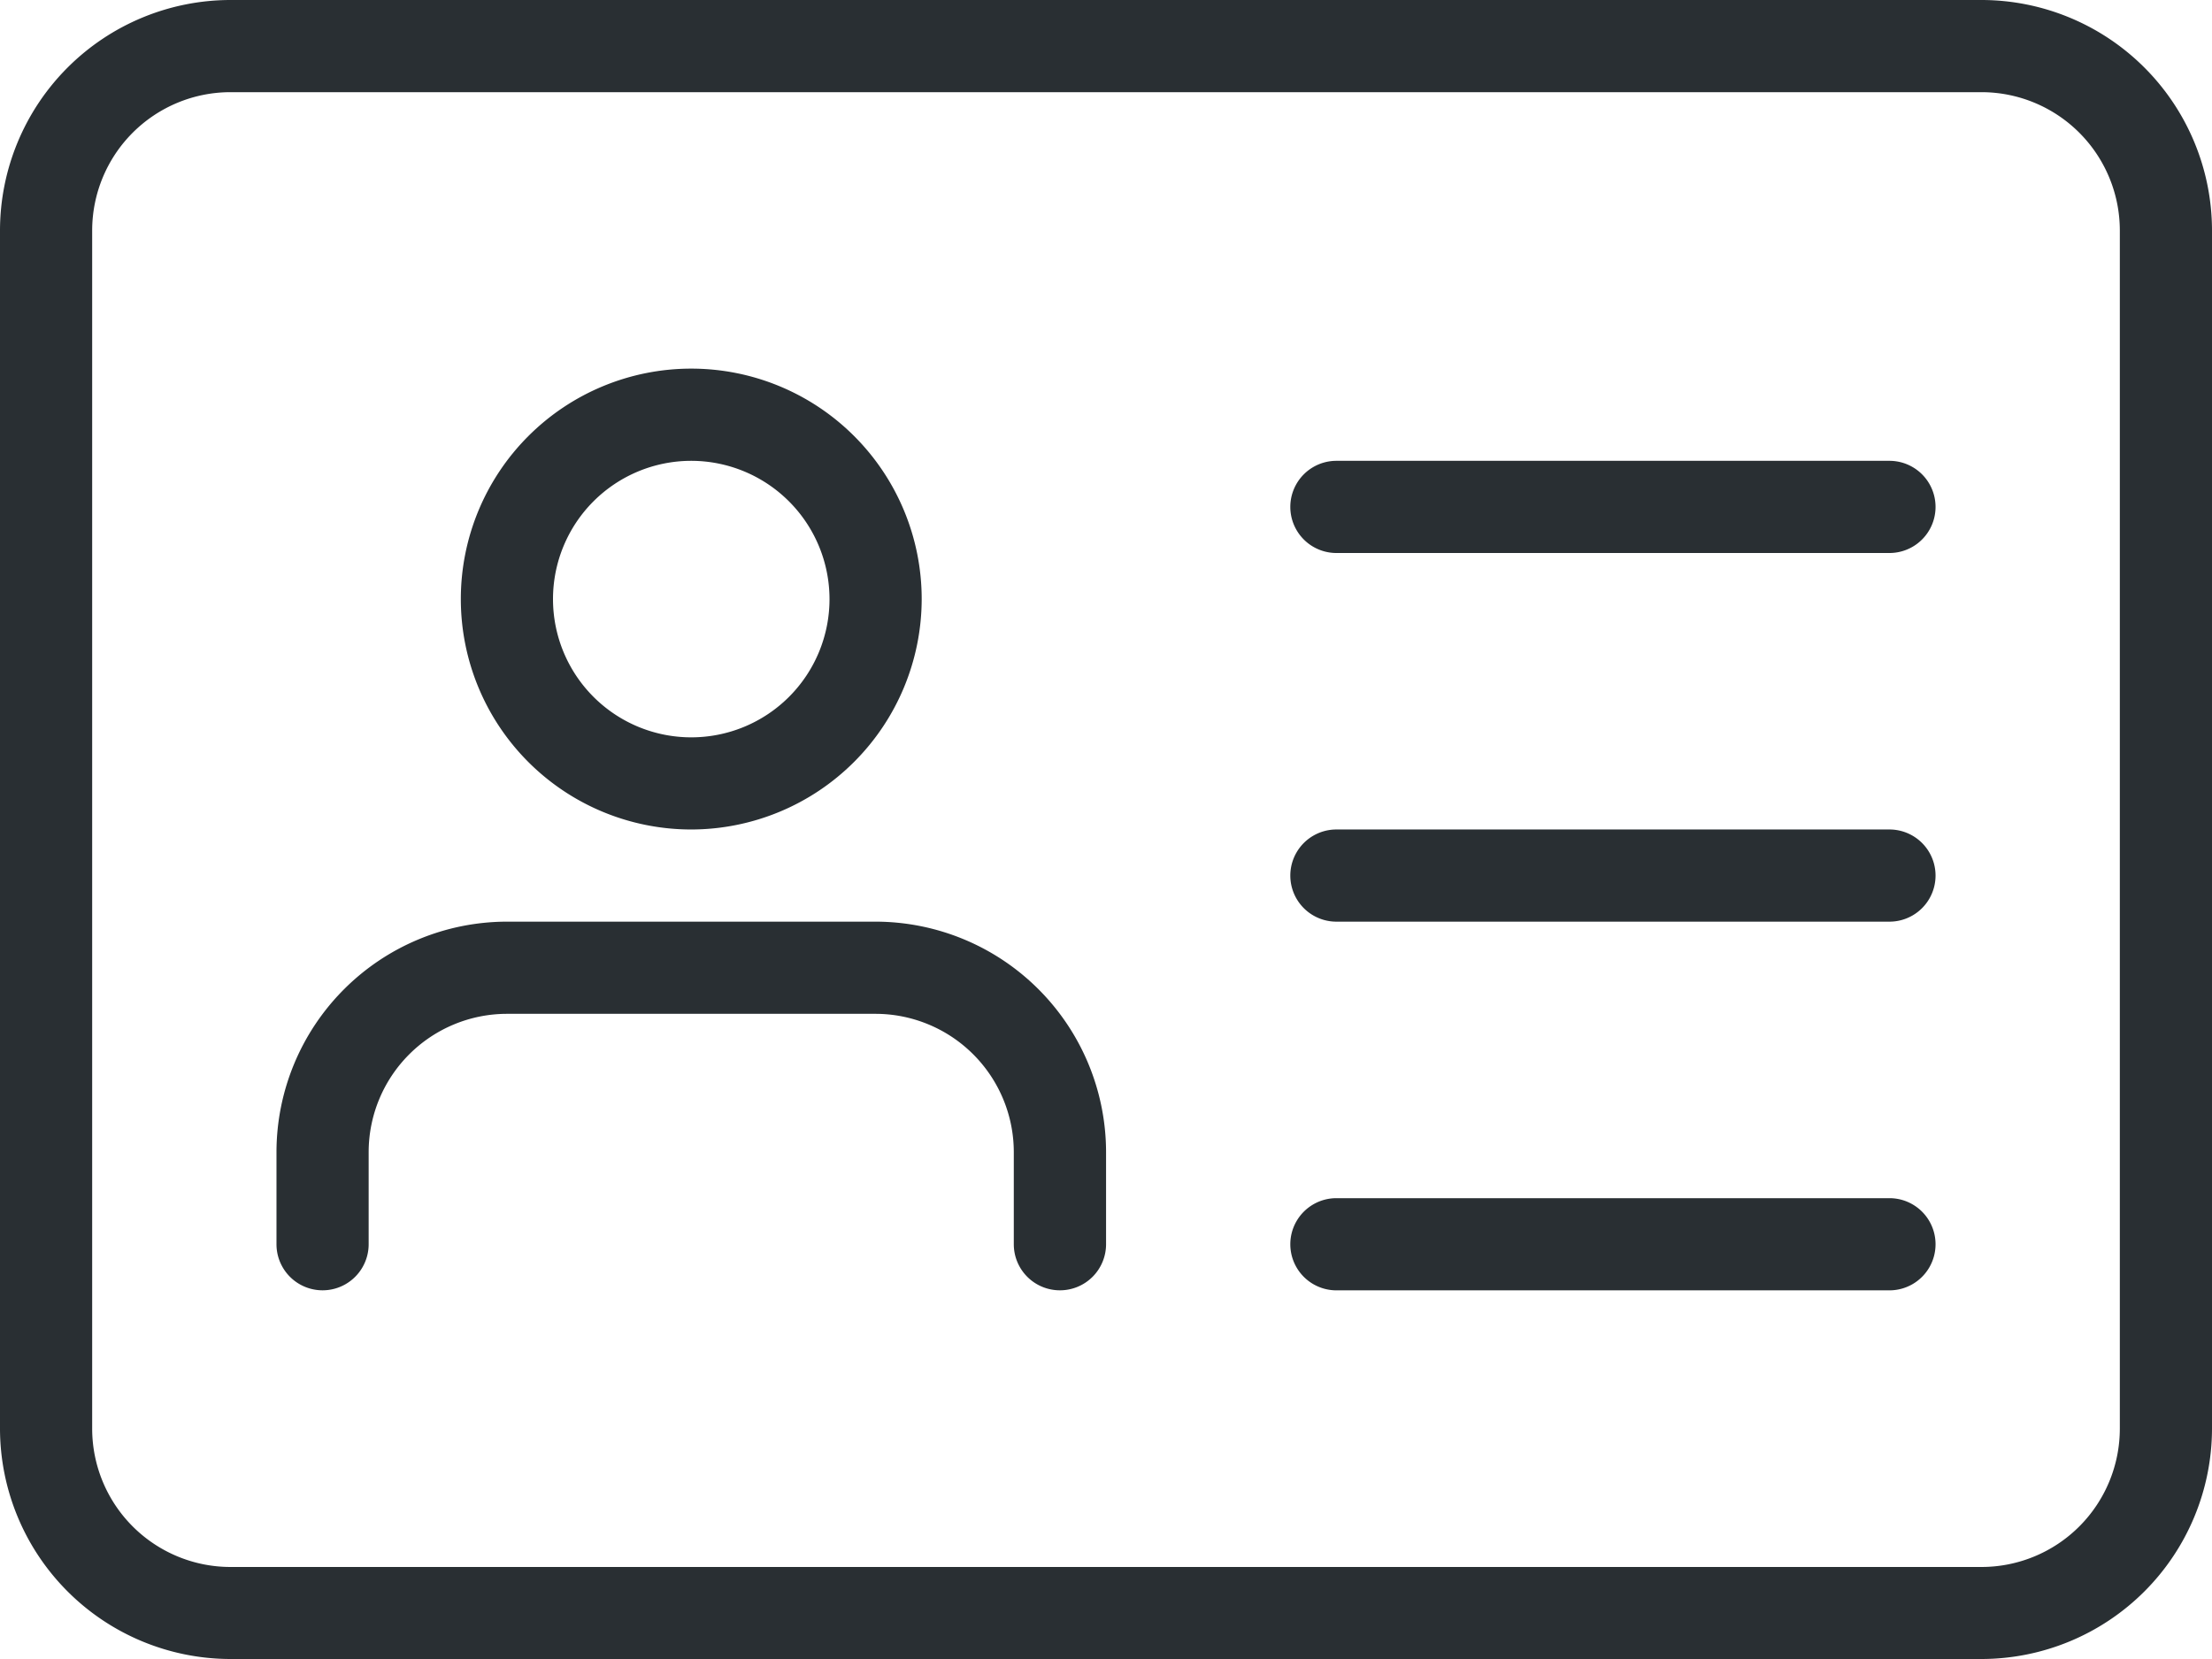 <svg xmlns="http://www.w3.org/2000/svg" width="73.1" height="54.824" viewBox="0 0 73.1 54.824"><defs><style>.a{fill:#292f33;}</style></defs><g transform="translate(0 -3)"><g transform="translate(0 3)"><path class="a" d="M65.485,57.825H7.615A7.625,7.625,0,0,1,0,50.21v-39.6A7.625,7.625,0,0,1,7.615,3H65.485A7.625,7.625,0,0,1,73.1,10.615v39.6A7.625,7.625,0,0,1,65.485,57.825ZM7.615,6.046a4.574,4.574,0,0,0-4.569,4.569v39.6a4.574,4.574,0,0,0,4.569,4.569H65.485a4.574,4.574,0,0,0,4.569-4.569v-39.6a4.574,4.574,0,0,0-4.569-4.569Z" transform="translate(0 -3)"/></g><g transform="translate(15.229 15.183)"><path class="a" d="M12.615,22.229a7.615,7.615,0,1,1,7.615-7.615A7.625,7.625,0,0,1,12.615,22.229Zm0-12.183a4.569,4.569,0,1,0,4.569,4.569A4.574,4.574,0,0,0,12.615,10.046Z" transform="translate(-5 -7)"/></g><g transform="translate(9.137 33.458)"><path class="a" d="M28.889,25.183a1.523,1.523,0,0,1-1.523-1.523V20.615A4.574,4.574,0,0,0,22.8,16.046H10.615a4.574,4.574,0,0,0-4.569,4.569V23.66A1.523,1.523,0,0,1,3,23.66V20.615A7.625,7.625,0,0,1,10.615,13H22.8a7.625,7.625,0,0,1,7.615,7.615V23.66A1.523,1.523,0,0,1,28.889,25.183Z" transform="translate(-3 -13)"/></g><g transform="translate(42.641 18.229)"><path class="a" d="M33.8,11.046H15.523a1.523,1.523,0,1,1,0-3.046H33.8a1.523,1.523,0,0,1,0,3.046Z" transform="translate(-14 -8)"/></g><g transform="translate(42.641 30.412)"><path class="a" d="M33.8,15.046H15.523a1.523,1.523,0,1,1,0-3.046H33.8a1.523,1.523,0,0,1,0,3.046Z" transform="translate(-14 -12)"/></g><g transform="translate(42.641 42.596)"><path class="a" d="M33.8,19.046H15.523a1.523,1.523,0,1,1,0-3.046H33.8a1.523,1.523,0,0,1,0,3.046Z" transform="translate(-14 -16)"/></g></g></svg>